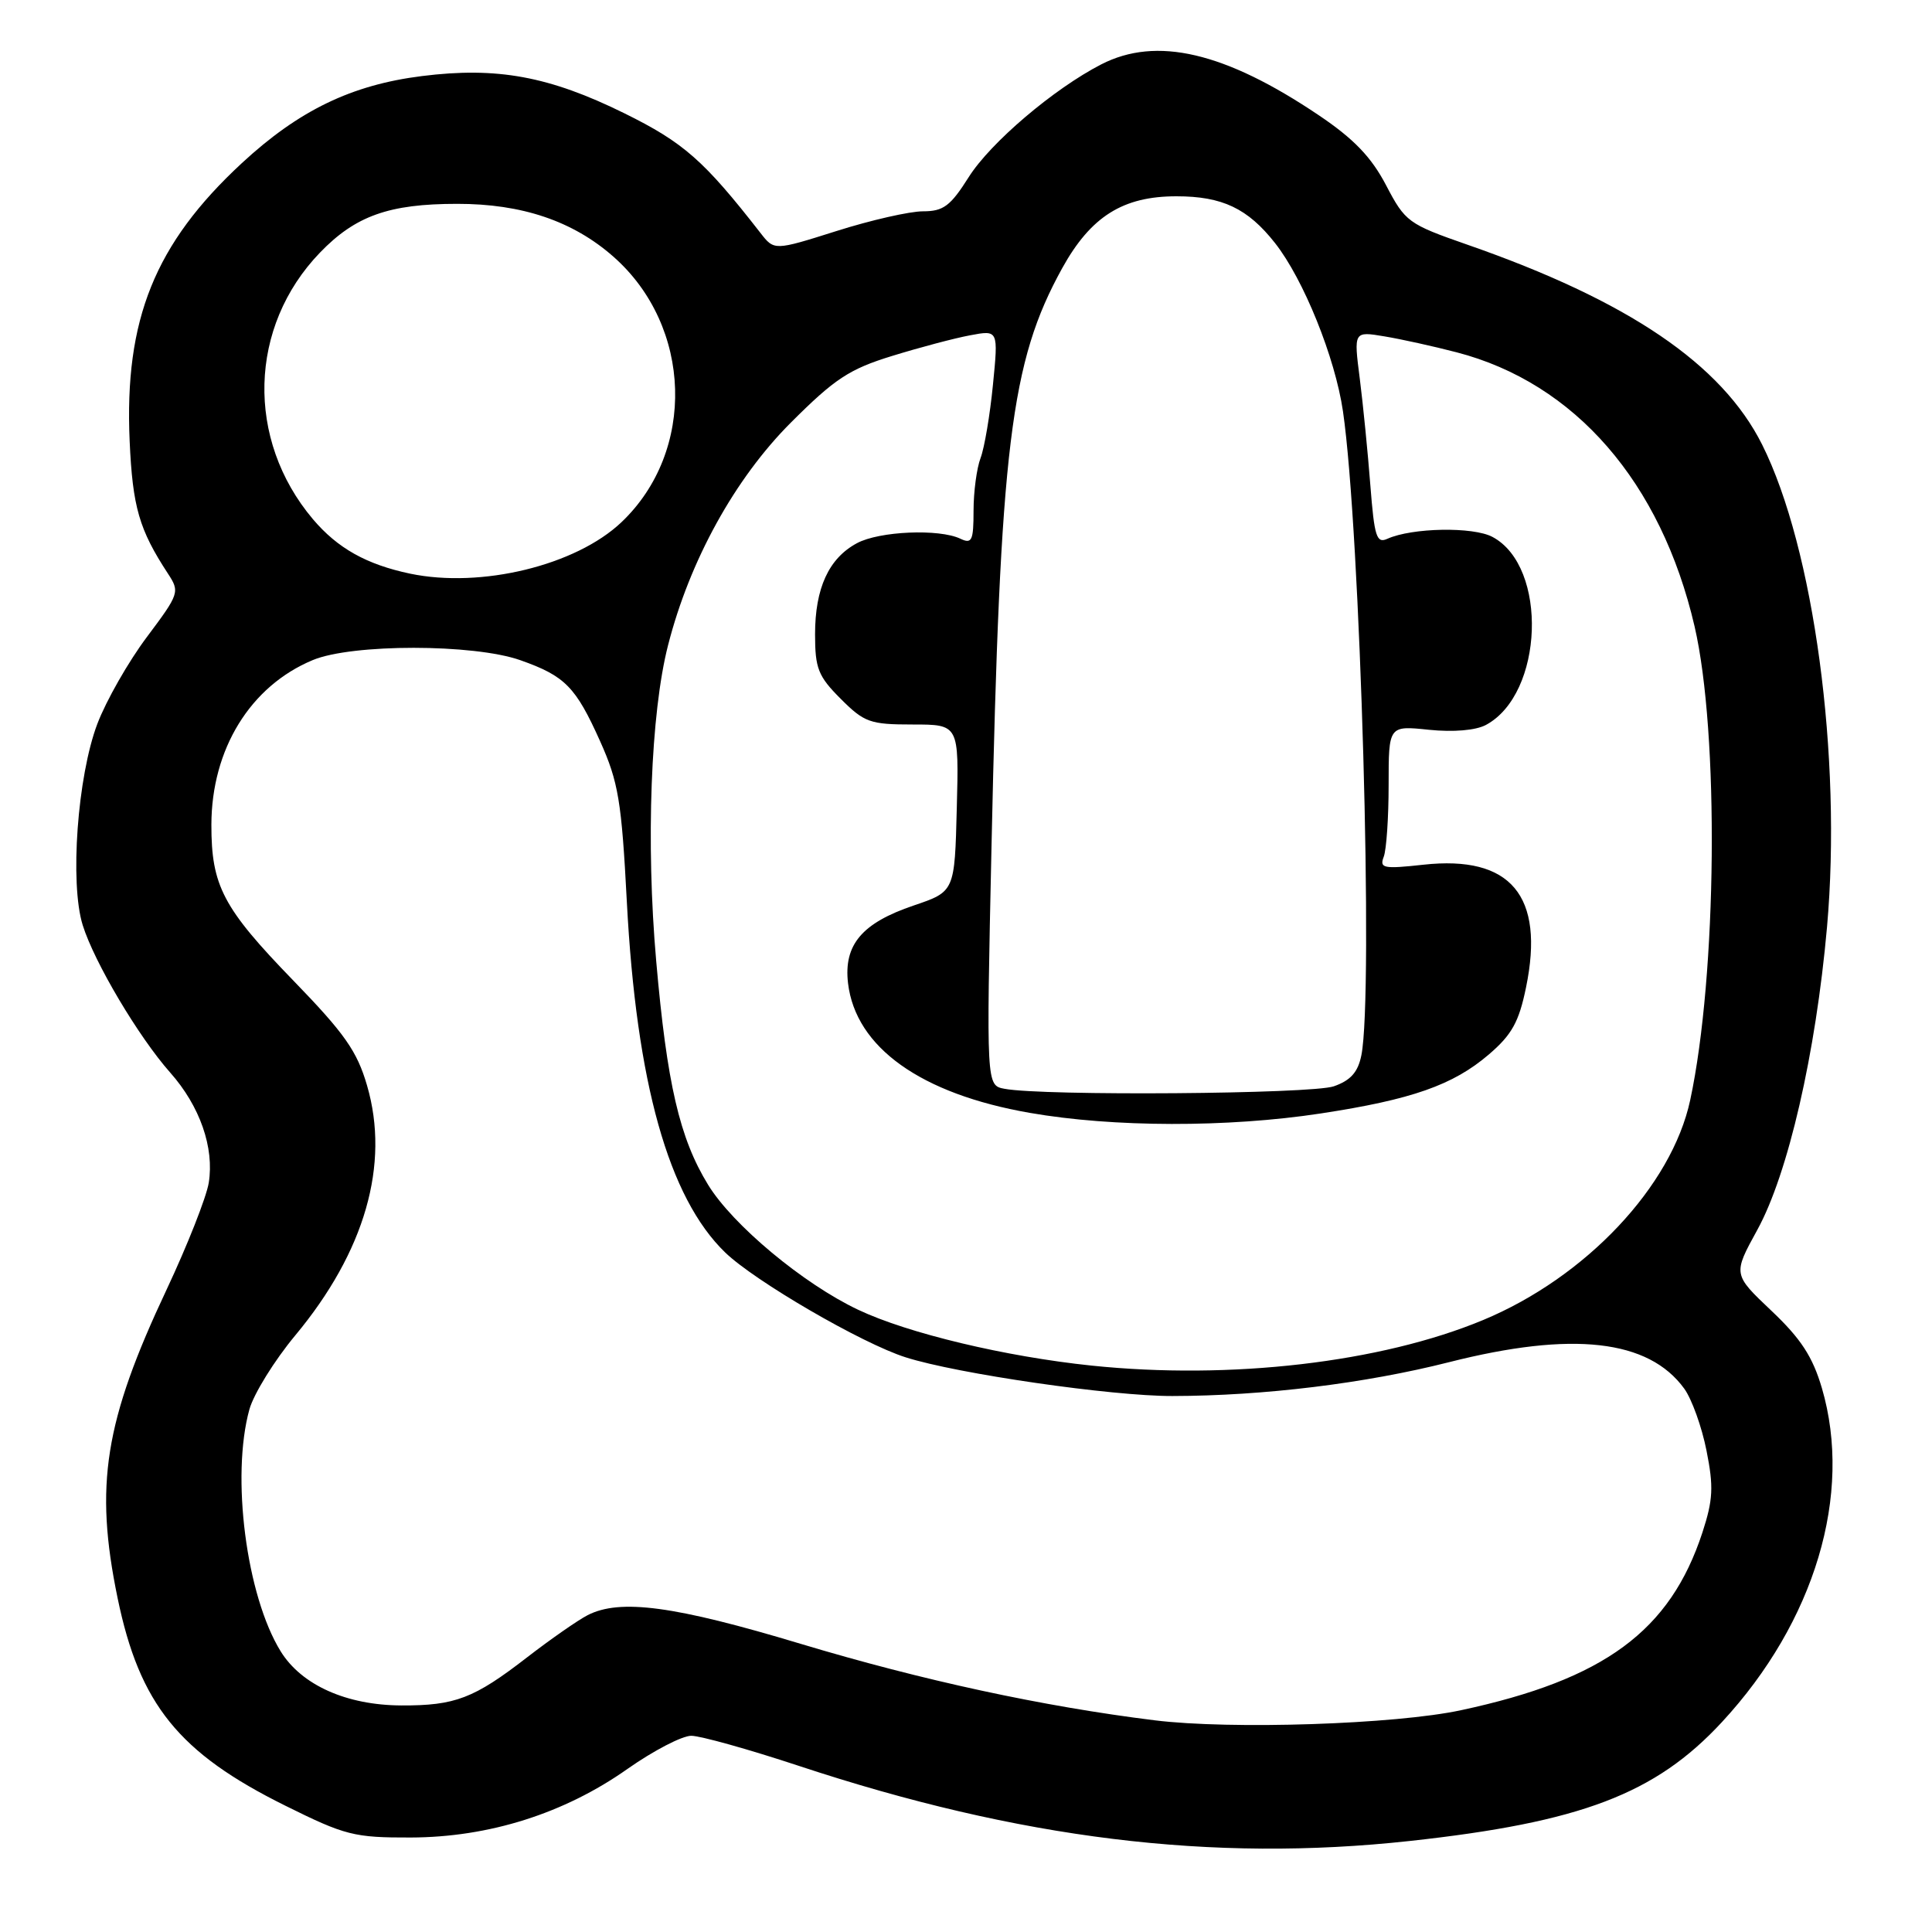 <?xml version="1.0" encoding="UTF-8" standalone="no"?>
<!DOCTYPE svg PUBLIC "-//W3C//DTD SVG 1.1//EN" "http://www.w3.org/Graphics/SVG/1.1/DTD/svg11.dtd" >
<svg xmlns="http://www.w3.org/2000/svg" xmlns:xlink="http://www.w3.org/1999/xlink" version="1.1" viewBox="0 0 256 256">
 <g >
 <path fill="currentColor"
d=" M 186.79 243.94 C 209.50 241.46 219.35 237.71 228.16 228.19 C 240.48 214.89 245.53 197.99 241.41 183.93 C 240.18 179.76 238.63 177.38 234.72 173.68 C 229.62 168.85 229.62 168.85 232.85 162.97 C 236.93 155.55 240.60 139.61 242.09 122.83 C 244.08 100.32 240.35 72.63 233.49 58.91 C 228.15 48.25 215.75 39.84 194.40 32.41 C 186.60 29.69 186.20 29.40 183.66 24.54 C 181.70 20.80 179.39 18.40 174.76 15.28 C 162.31 6.89 153.24 4.77 145.92 8.53 C 139.64 11.76 131.24 18.90 128.36 23.47 C 125.94 27.30 125.01 28.00 122.30 28.00 C 120.54 28.00 115.39 29.17 110.85 30.61 C 102.59 33.22 102.59 33.22 100.76 30.86 C 93.27 21.25 90.59 18.89 82.73 15.01 C 72.77 10.10 65.86 8.83 55.90 10.08 C 46.58 11.25 39.59 14.63 32.04 21.62 C 20.52 32.29 16.46 42.34 17.18 58.45 C 17.57 67.18 18.44 70.18 22.25 76.00 C 23.84 78.43 23.77 78.66 19.46 84.41 C 17.02 87.66 14.07 92.83 12.90 95.91 C 10.26 102.87 9.23 117.05 10.96 122.59 C 12.51 127.54 18.37 137.40 22.55 142.12 C 26.49 146.56 28.41 152.07 27.66 156.73 C 27.34 158.66 24.83 165.02 22.08 170.87 C 13.84 188.36 12.50 196.81 15.58 211.74 C 18.49 225.84 23.69 232.27 37.82 239.27 C 45.74 243.20 46.92 243.50 54.42 243.48 C 64.80 243.45 74.77 240.30 83.16 234.38 C 86.59 231.97 90.38 230.00 91.59 230.00 C 92.80 230.00 99.20 231.79 105.83 233.98 C 135.09 243.66 160.61 246.80 186.79 243.94 Z  M 153.00 227.95 C 138.15 226.11 122.21 222.66 106.11 217.82 C 89.38 212.78 82.17 211.81 77.86 214.02 C 76.56 214.69 72.96 217.20 69.85 219.60 C 62.81 225.05 60.32 226.01 53.18 225.98 C 45.91 225.95 39.95 223.28 37.19 218.81 C 32.64 211.44 30.59 195.61 33.05 186.74 C 33.63 184.68 36.36 180.27 39.12 176.95 C 48.36 165.85 51.68 154.29 48.64 143.85 C 47.32 139.29 45.66 136.93 38.87 129.93 C 29.54 120.31 28.00 117.37 28.01 109.28 C 28.03 99.27 33.16 90.92 41.43 87.47 C 46.63 85.29 62.78 85.30 68.95 87.48 C 74.87 89.57 76.28 91.00 79.52 98.22 C 81.94 103.62 82.36 106.11 83.06 119.50 C 84.32 143.49 88.59 158.70 96.08 165.95 C 100.00 169.75 114.22 178.02 120.00 179.85 C 126.82 182.03 147.31 185.00 155.35 184.98 C 167.47 184.96 180.90 183.31 191.99 180.50 C 208.36 176.35 218.44 177.49 223.17 184.00 C 224.17 185.38 225.50 189.07 226.12 192.21 C 227.08 197.01 226.99 198.73 225.58 203.06 C 221.30 216.12 212.58 222.54 193.60 226.61 C 184.86 228.49 163.10 229.20 153.00 227.95 Z  M 144.65 180.95 C 133.22 179.76 120.29 176.67 113.71 173.55 C 106.45 170.12 97.08 162.31 93.82 156.98 C 90.05 150.83 88.37 143.59 86.95 127.34 C 85.57 111.69 86.22 94.46 88.52 85.50 C 91.39 74.26 97.38 63.41 104.80 55.99 C 110.60 50.19 112.54 48.91 118.19 47.17 C 121.82 46.05 126.48 44.81 128.54 44.43 C 132.29 43.72 132.29 43.72 131.57 50.99 C 131.18 54.98 130.44 59.35 129.93 60.69 C 129.42 62.03 129.00 65.17 129.00 67.67 C 129.00 71.65 128.78 72.11 127.25 71.38 C 124.44 70.04 116.52 70.38 113.56 71.97 C 109.82 73.97 108.00 77.93 108.00 84.05 C 108.00 88.57 108.41 89.61 111.40 92.60 C 114.53 95.73 115.29 96.00 120.93 96.00 C 127.07 96.00 127.07 96.00 126.78 107.07 C 126.50 118.14 126.50 118.14 121.08 119.98 C 114.21 122.30 111.77 125.19 112.37 130.29 C 113.38 138.78 122.01 144.95 136.45 147.46 C 147.50 149.39 162.67 149.42 175.00 147.54 C 187.07 145.70 192.54 143.78 197.27 139.73 C 200.33 137.11 201.27 135.42 202.21 130.82 C 204.71 118.69 200.19 113.30 188.60 114.58 C 183.31 115.16 182.77 115.05 183.35 113.53 C 183.71 112.60 184.00 108.31 184.00 103.99 C 184.00 96.14 184.00 96.14 189.34 96.70 C 192.59 97.03 195.54 96.78 196.89 96.06 C 204.55 91.96 205.15 75.09 197.77 71.15 C 195.21 69.77 187.11 69.92 183.84 71.39 C 182.40 72.05 182.11 71.12 181.58 64.32 C 181.25 60.02 180.62 53.66 180.18 50.19 C 179.37 43.89 179.37 43.89 183.44 44.57 C 185.67 44.94 189.97 45.89 193.00 46.68 C 208.69 50.75 220.10 63.89 224.54 83.00 C 227.81 97.12 227.52 129.17 223.96 145.77 C 221.51 157.18 210.14 169.25 196.50 174.92 C 182.95 180.55 163.08 182.86 144.65 180.95 Z  M 133.10 144.27 C 130.69 143.82 130.69 143.82 131.38 112.16 C 132.53 59.07 133.89 47.95 140.75 35.53 C 144.54 28.68 148.80 26.00 155.90 26.01 C 161.96 26.01 165.34 27.62 168.95 32.21 C 172.73 37.01 176.91 47.37 177.95 54.50 C 180.26 70.31 182.01 131.69 180.39 139.82 C 179.94 142.07 178.97 143.16 176.74 143.94 C 173.80 144.97 138.20 145.24 133.10 144.27 Z  M 54.33 76.01 C 48.55 74.79 44.72 72.64 41.46 68.79 C 32.55 58.23 32.94 43.29 42.39 33.48 C 47.09 28.60 51.54 27.01 60.57 27.01 C 69.15 27.00 75.91 29.28 81.28 34.01 C 91.75 43.23 92.25 59.80 82.34 69.20 C 76.30 74.93 63.75 77.98 54.33 76.01 Z "/>
</g>
</svg>